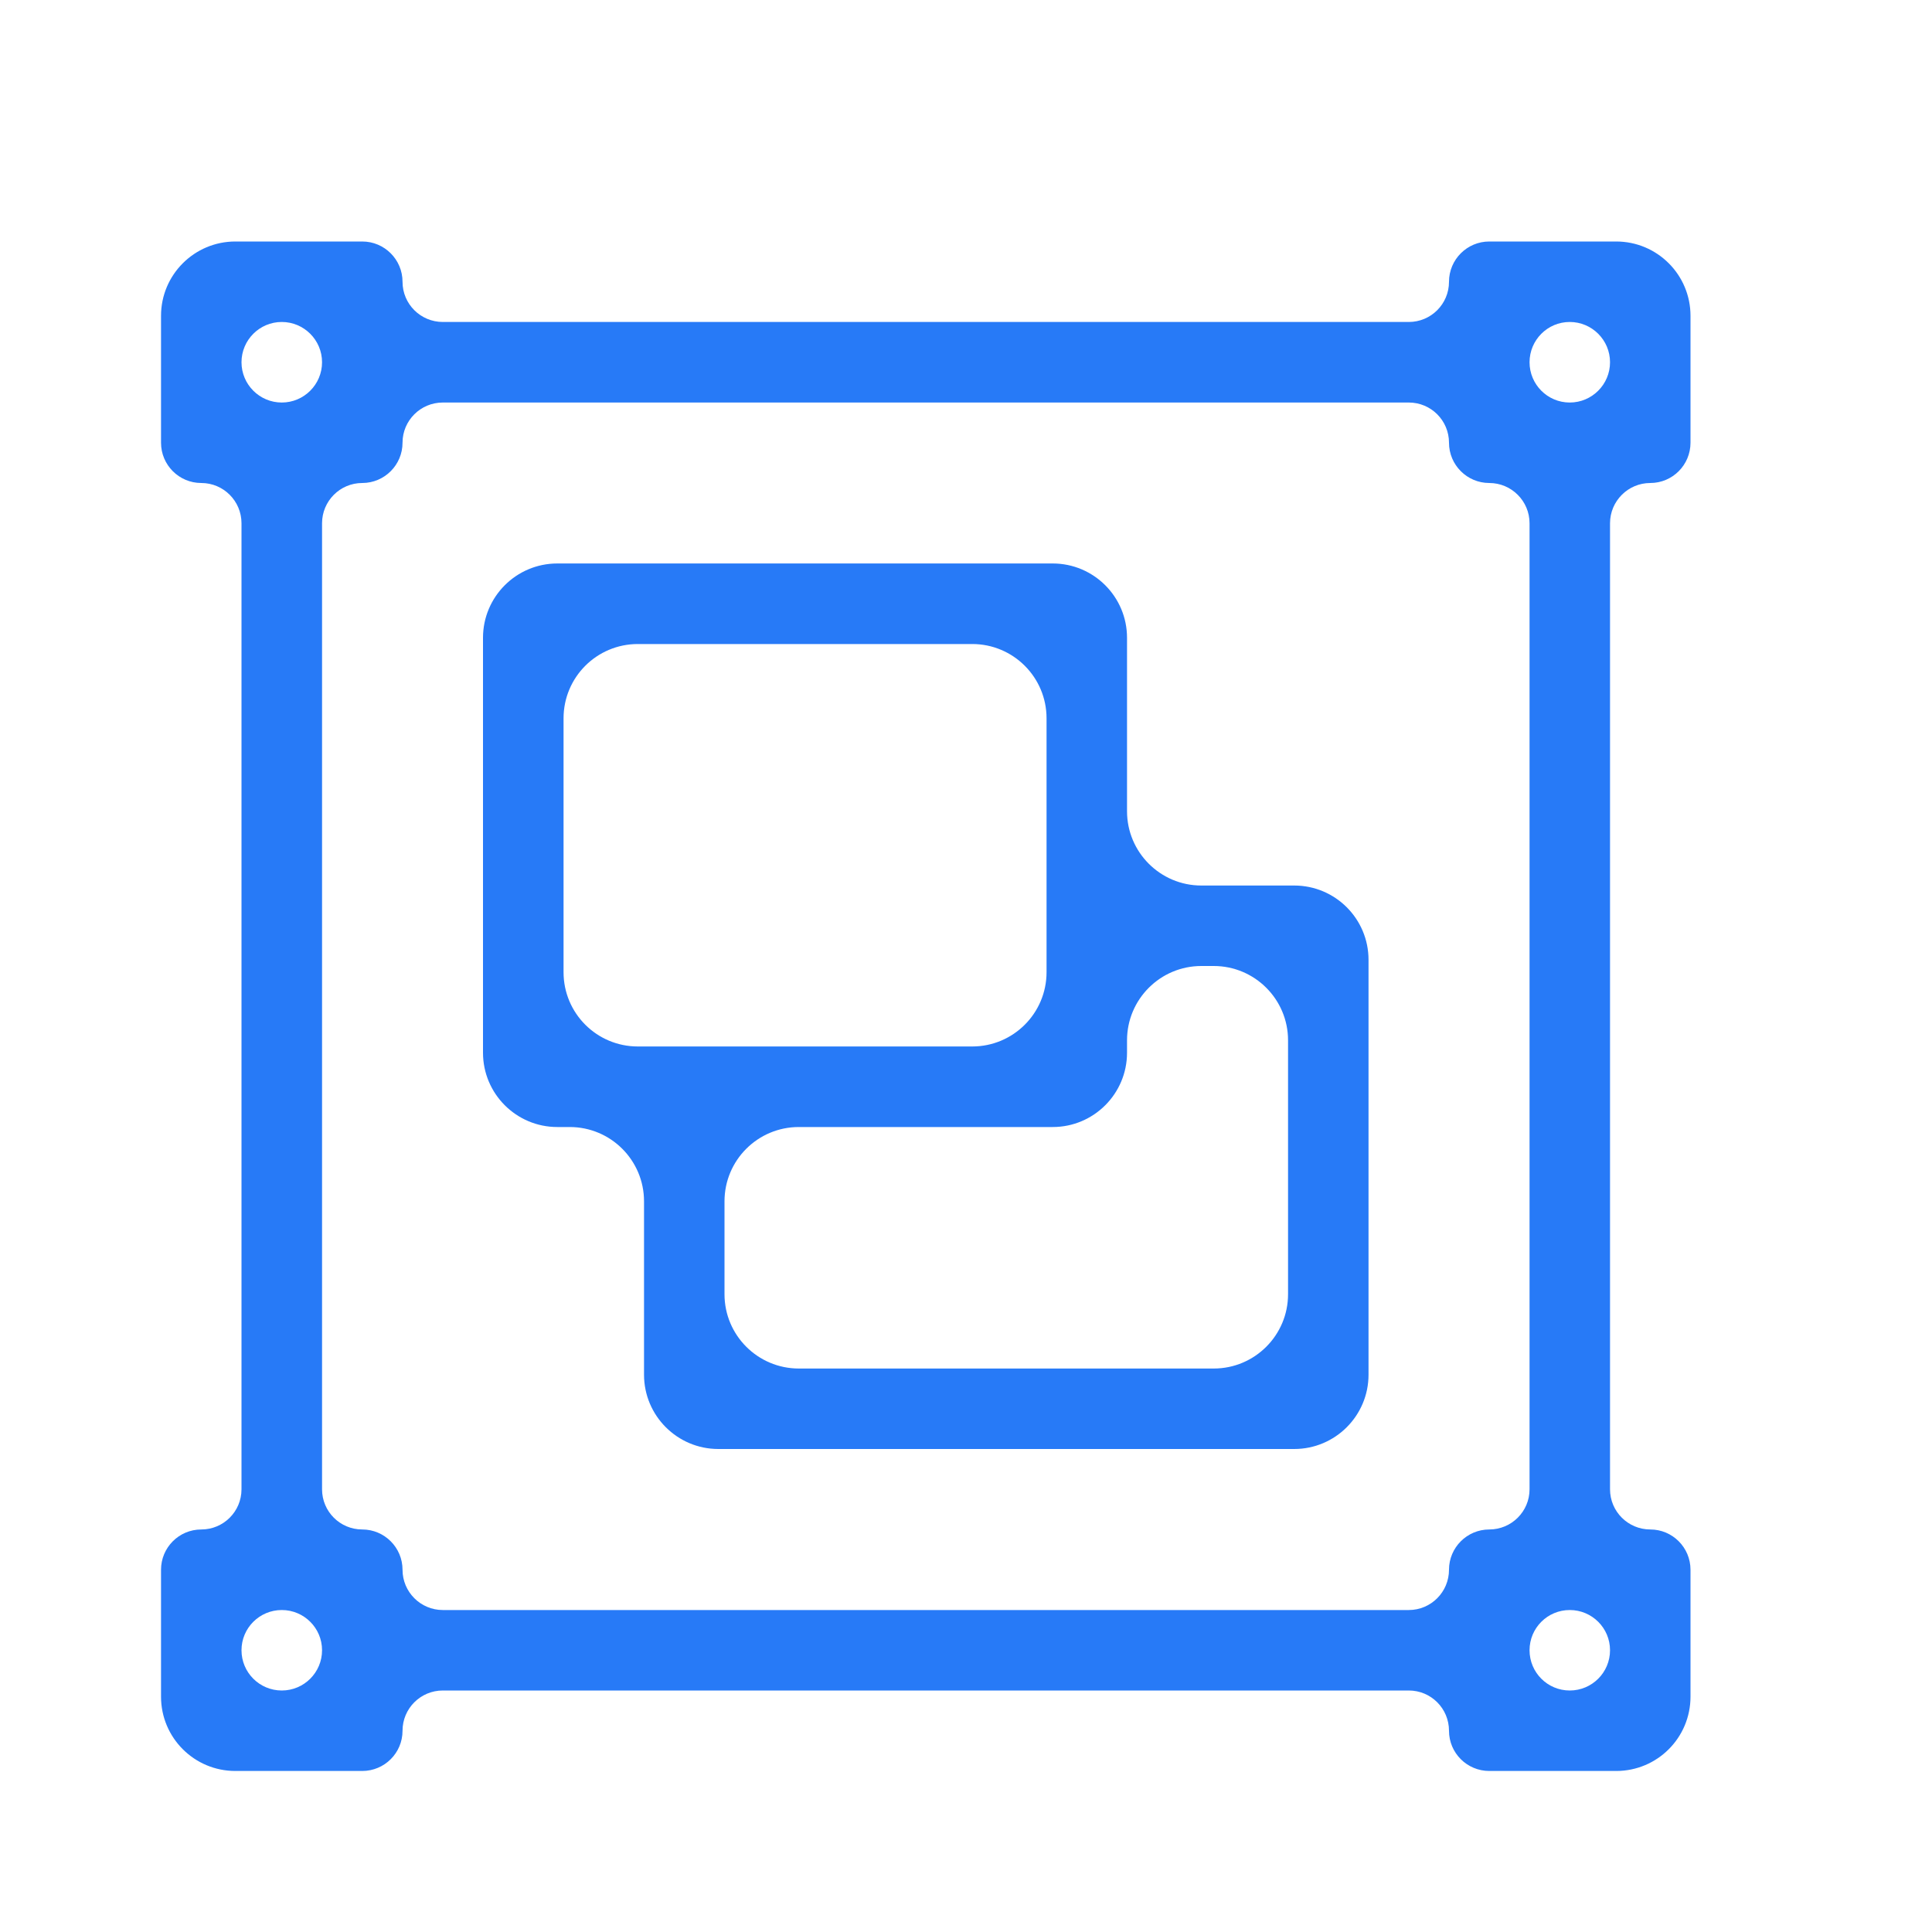 <svg width="26" height="26" viewBox="0 0 26 26" fill="none" xmlns="http://www.w3.org/2000/svg">
<path d="M8.584 8.667C8.031 8.667 7.584 9.114 7.584 9.667V13.083C7.584 13.636 8.031 14.083 8.584 14.083H13.084C13.636 14.083 14.084 13.636 14.084 13.083V9.667C14.084 9.114 13.636 8.667 13.084 8.667H8.584ZM2.167 4.25C2.167 3.698 2.615 3.25 3.167 3.25H4.875C5.174 3.25 5.417 3.493 5.417 3.792C5.417 4.091 5.66 4.333 5.959 4.333H18.959C19.258 4.333 19.5 4.091 19.5 3.792C19.5 3.493 19.743 3.25 20.042 3.25H21.75C22.303 3.25 22.75 3.698 22.75 4.25V5.958C22.75 6.257 22.508 6.5 22.209 6.5C21.91 6.5 21.667 6.743 21.667 7.042V20.042C21.667 20.341 21.91 20.583 22.209 20.583C22.508 20.583 22.75 20.826 22.75 21.125V22.833C22.75 23.386 22.303 23.833 21.75 23.833H20.042C19.743 23.833 19.5 23.591 19.5 23.292C19.5 22.992 19.258 22.75 18.959 22.75H5.959C5.66 22.75 5.417 22.992 5.417 23.292C5.417 23.591 5.174 23.833 4.875 23.833H3.167C2.615 23.833 2.167 23.386 2.167 22.833V21.125C2.167 20.826 2.409 20.583 2.709 20.583C3.008 20.583 3.25 20.341 3.25 20.042V7.042C3.25 6.743 3.008 6.5 2.709 6.5C2.409 6.5 2.167 6.257 2.167 5.958V4.25ZM4.875 20.583C5.174 20.583 5.417 20.826 5.417 21.125C5.417 21.424 5.66 21.667 5.959 21.667H18.959C19.258 21.667 19.5 21.424 19.5 21.125C19.5 20.826 19.743 20.583 20.042 20.583C20.341 20.583 20.584 20.341 20.584 20.042V7.042C20.584 6.743 20.341 6.5 20.042 6.5C19.743 6.5 19.5 6.257 19.5 5.958C19.5 5.659 19.258 5.417 18.959 5.417H5.959C5.66 5.417 5.417 5.659 5.417 5.958C5.417 6.257 5.174 6.5 4.875 6.5C4.576 6.5 4.334 6.743 4.334 7.042V20.042C4.334 20.341 4.576 20.583 4.875 20.583ZM6.5 8.583C6.5 8.031 6.948 7.583 7.5 7.583H14.167C14.719 7.583 15.167 8.031 15.167 8.583V10.917C15.167 11.469 15.615 11.917 16.167 11.917H17.417C17.969 11.917 18.417 12.364 18.417 12.917V18.5C18.417 19.052 17.969 19.5 17.417 19.5H9.667C9.115 19.5 8.667 19.052 8.667 18.5V16.167C8.667 15.614 8.219 15.167 7.667 15.167H7.5C6.948 15.167 6.5 14.719 6.5 14.167V8.583ZM15.167 14.167C15.167 14.719 14.719 15.167 14.167 15.167H10.75C10.198 15.167 9.75 15.614 9.75 16.167V17.417C9.75 17.969 10.198 18.417 10.75 18.417H16.334C16.886 18.417 17.334 17.969 17.334 17.417V14C17.334 13.448 16.886 13 16.334 13H16.167C15.615 13 15.167 13.448 15.167 14V14.167ZM3.792 4.333C3.493 4.333 3.25 4.576 3.25 4.875C3.25 5.174 3.493 5.417 3.792 5.417C4.091 5.417 4.334 5.174 4.334 4.875C4.334 4.576 4.091 4.333 3.792 4.333ZM21.125 4.333C20.826 4.333 20.584 4.576 20.584 4.875C20.584 5.174 20.826 5.417 21.125 5.417C21.424 5.417 21.667 5.174 21.667 4.875C21.667 4.576 21.424 4.333 21.125 4.333ZM21.125 21.667C20.826 21.667 20.584 21.909 20.584 22.208C20.584 22.508 20.826 22.75 21.125 22.75C21.424 22.75 21.667 22.508 21.667 22.208C21.667 21.909 21.424 21.667 21.125 21.667ZM3.792 21.667C3.493 21.667 3.25 21.909 3.25 22.208C3.25 22.508 3.493 22.75 3.792 22.75C4.091 22.75 4.334 22.508 4.334 22.208C4.334 21.909 4.091 21.667 3.792 21.667Z" fill="#277AF7"/>
</svg>
